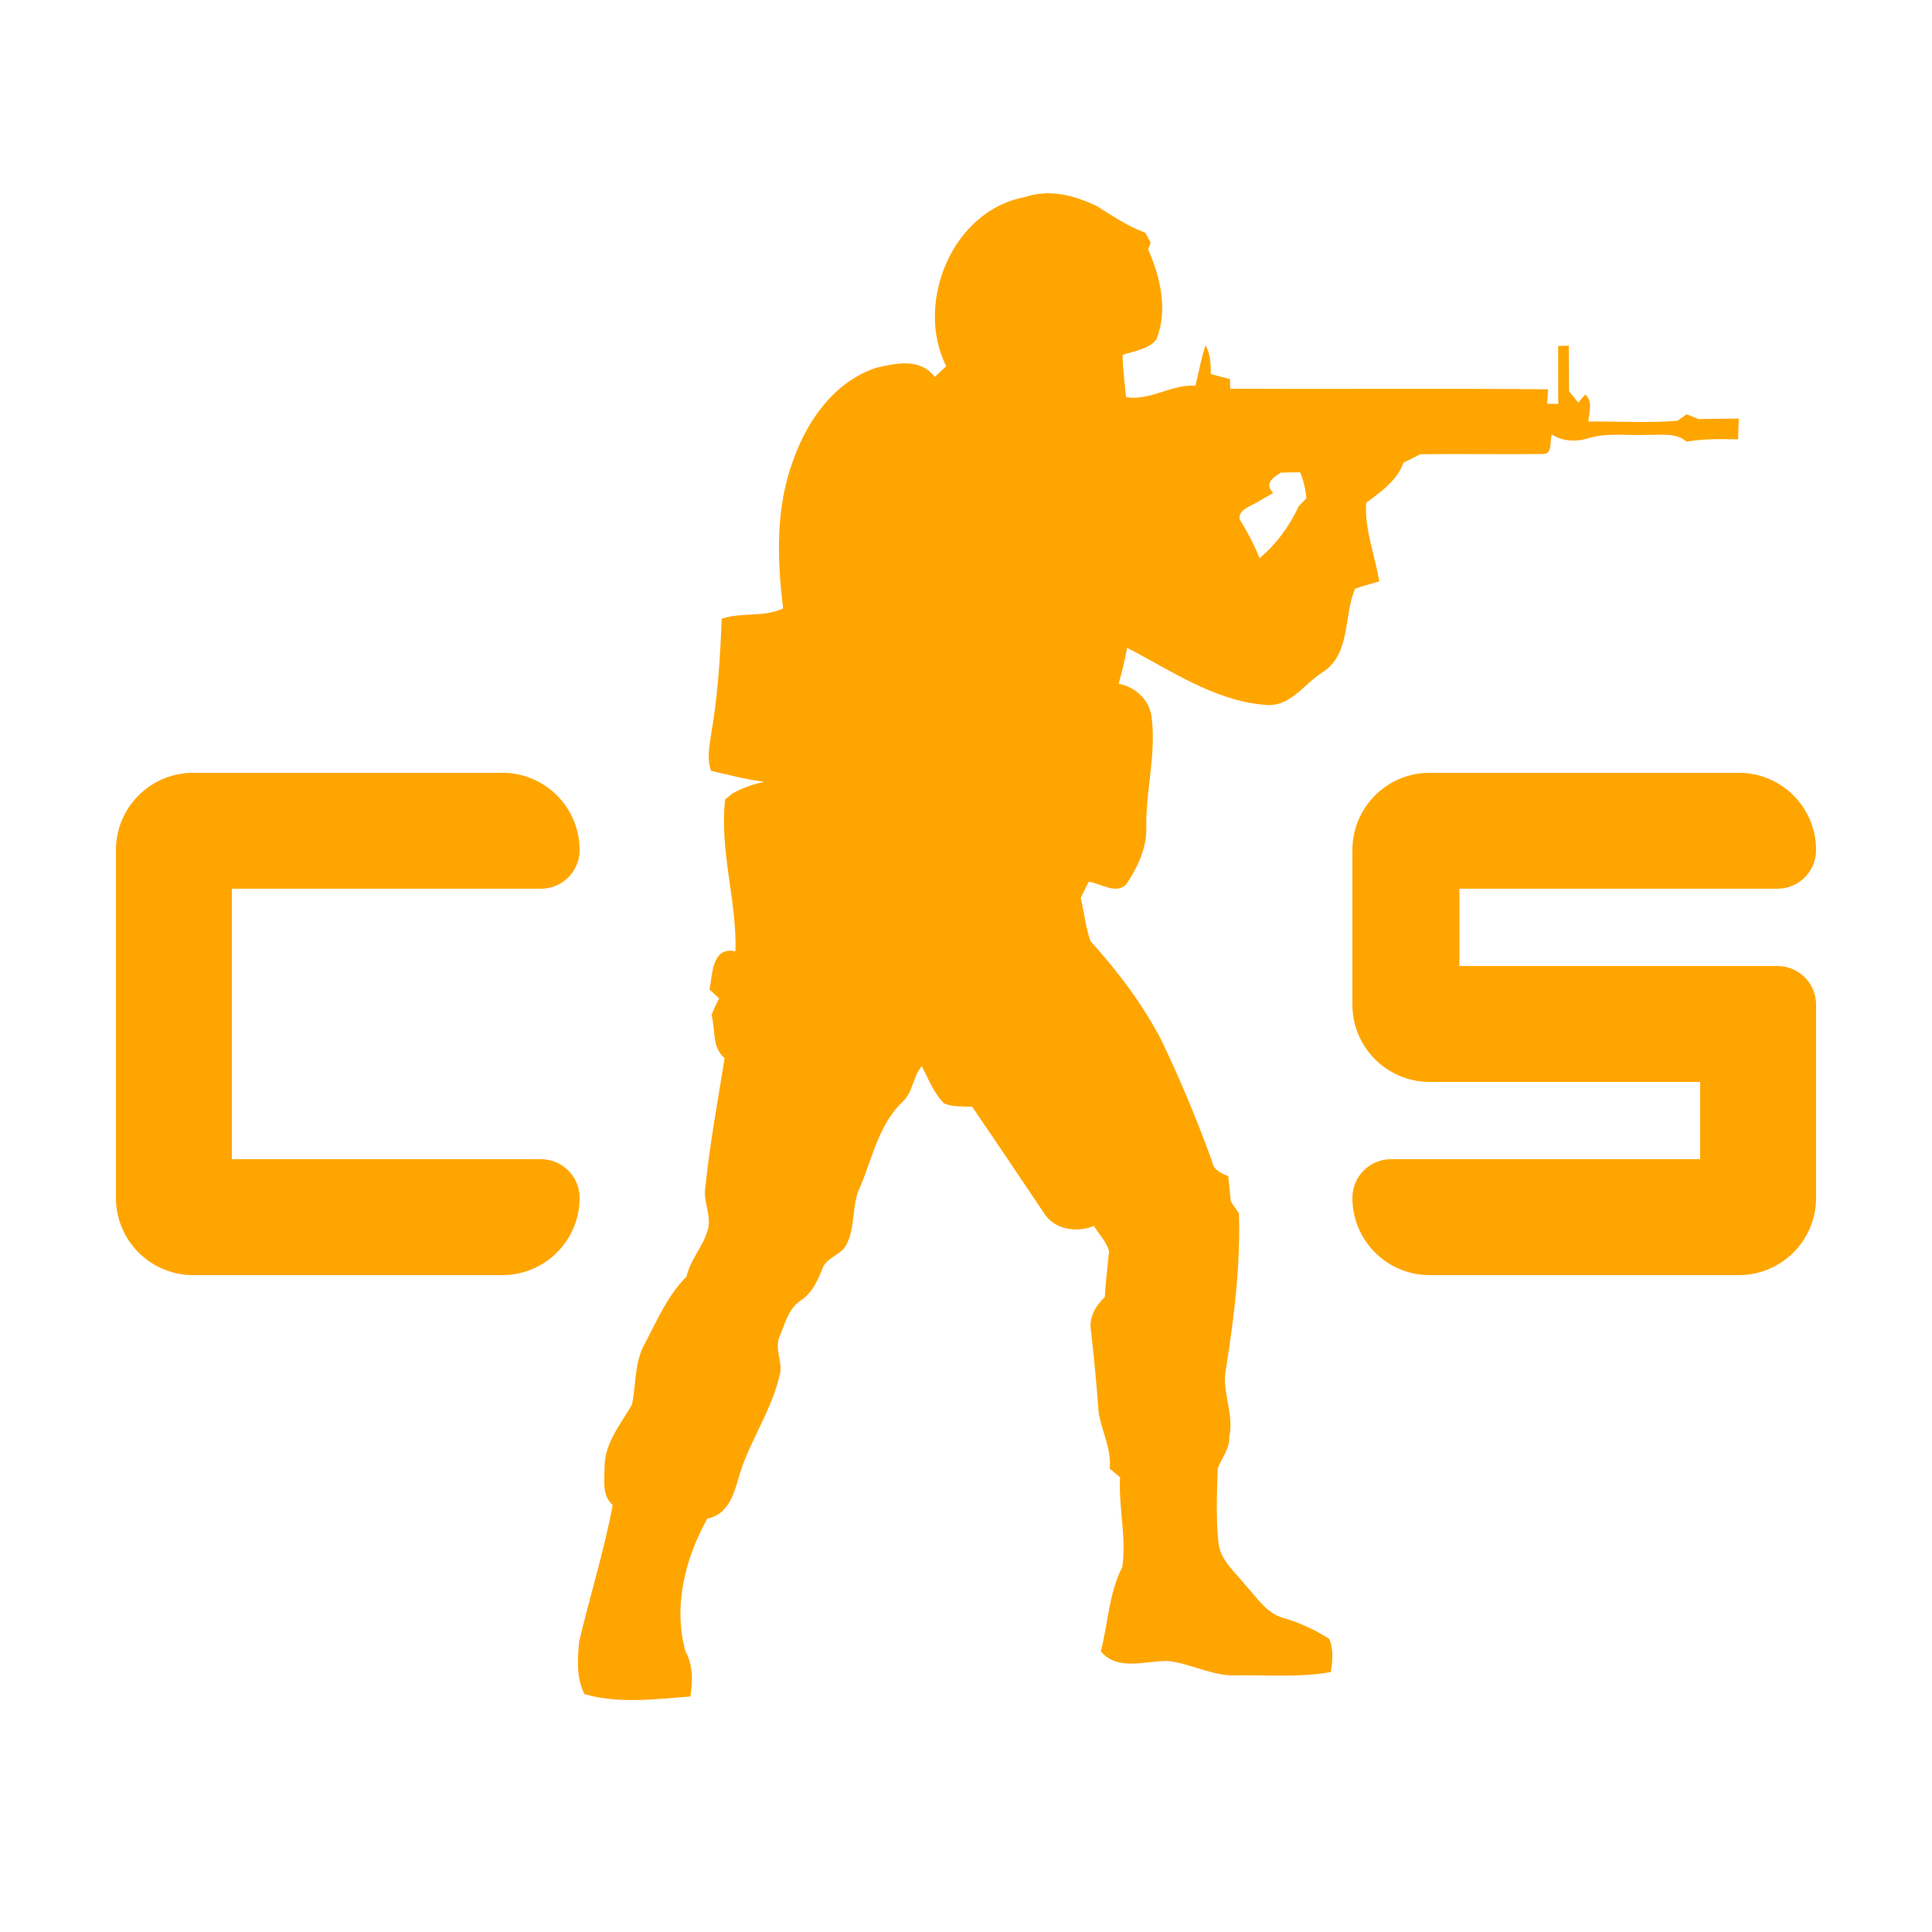 <svg xmlns="http://www.w3.org/2000/svg" xmlns:xlink="http://www.w3.org/1999/xlink" viewBox="0,0,256,256" width="100px" height="100px" fill-rule="nonzero"><g fill="#ffa500" fill-rule="nonzero" stroke="none" stroke-width="1" stroke-linecap="butt" stroke-linejoin="miter" stroke-miterlimit="10" stroke-dasharray="" stroke-dashoffset="0" font-family="none" font-weight="none" font-size="none" text-anchor="none" style="mix-blend-mode: normal"><g transform="scale(5.12,5.12)"><path d="M27.004,5.008c-0.16,0.009 -0.319,0.038 -0.475,0.092c-1.878,0.338 -2.865,2.739 -2.041,4.379c-0.1,0.092 -0.199,0.186 -0.299,0.277c-0.362,-0.497 -1.007,-0.359 -1.52,-0.236c-1.085,0.366 -1.782,1.367 -2.146,2.406c-0.452,1.221 -0.413,2.548 -0.256,3.82c-0.504,0.24 -1.073,0.088 -1.59,0.268c-0.037,1.017 -0.104,2.035 -0.281,3.039c-0.041,0.297 -0.102,0.605 0.008,0.896c0.457,0.106 0.911,0.224 1.377,0.285c-0.286,0.054 -0.558,0.159 -0.814,0.295c0,0 -0.149,0.113 -0.199,0.16c-0.154,1.325 0.304,2.608 0.266,3.932c-0.613,-0.13 -0.59,0.586 -0.672,0.986c0.084,0.077 0.167,0.156 0.252,0.234c-0.08,0.139 -0.146,0.282 -0.199,0.432c0.108,0.38 -0,0.829 0.338,1.111c-0.179,1.124 -0.387,2.246 -0.504,3.379c-0.048,0.374 0.191,0.744 0.055,1.109c-0.127,0.413 -0.443,0.738 -0.537,1.168c-0.492,0.487 -0.763,1.137 -1.082,1.74c-0.271,0.482 -0.219,1.047 -0.33,1.572c-0.294,0.512 -0.718,1.01 -0.709,1.633c-0.005,0.334 -0.07,0.715 0.211,0.965c-0.224,1.195 -0.592,2.357 -0.869,3.539c-0.044,0.449 -0.073,0.939 0.137,1.355c0.895,0.255 1.83,0.132 2.742,0.061c0.061,-0.4 0.072,-0.807 -0.127,-1.17c-0.324,-1.155 -0.008,-2.409 0.566,-3.434c0.504,-0.092 0.677,-0.582 0.797,-1.016c0.263,-0.963 0.888,-1.785 1.09,-2.768c0.045,-0.309 -0.148,-0.625 -0.018,-0.926c0.142,-0.327 0.227,-0.724 0.545,-0.932c0.293,-0.19 0.439,-0.512 0.564,-0.824c0.096,-0.289 0.459,-0.341 0.604,-0.594c0.27,-0.47 0.135,-1.052 0.377,-1.535c0.317,-0.744 0.477,-1.599 1.082,-2.18c0.286,-0.247 0.269,-0.663 0.51,-0.934c0.169,0.33 0.308,0.692 0.572,0.963c0.229,0.099 0.487,0.074 0.732,0.09c0.625,0.914 1.241,1.833 1.859,2.752c0.261,0.428 0.851,0.514 1.289,0.33c0.131,0.218 0.334,0.409 0.393,0.664c-0.038,0.392 -0.089,0.783 -0.111,1.178c-0.242,0.227 -0.419,0.541 -0.355,0.883c0.081,0.703 0.145,1.41 0.199,2.117c0.083,0.484 0.333,0.933 0.285,1.439c0.067,0.056 0.201,0.169 0.268,0.225c-0.045,0.775 0.169,1.552 0.057,2.32c-0.349,0.678 -0.366,1.459 -0.557,2.186c0.45,0.524 1.163,0.233 1.748,0.248c0.604,0.07 1.159,0.404 1.781,0.371c0.808,-0.012 1.623,0.061 2.422,-0.086c0.053,-0.288 0.075,-0.58 -0.037,-0.857c-0.366,-0.236 -0.764,-0.417 -1.18,-0.541c-0.442,-0.111 -0.687,-0.526 -0.979,-0.836c-0.267,-0.348 -0.66,-0.647 -0.709,-1.113c-0.069,-0.635 -0.039,-1.281 -0.02,-1.918c0.1,-0.272 0.313,-0.505 0.297,-0.814c0.142,-0.602 -0.209,-1.186 -0.08,-1.785c0.209,-1.326 0.374,-2.665 0.332,-4.01c-0.071,-0.101 -0.141,-0.201 -0.209,-0.301c-0.022,-0.221 -0.045,-0.438 -0.068,-0.656c-0.175,-0.077 -0.374,-0.154 -0.412,-0.365c-0.39,-1.089 -0.837,-2.155 -1.338,-3.197c-0.487,-0.92 -1.119,-1.755 -1.816,-2.525c-0.124,-0.362 -0.163,-0.748 -0.252,-1.119c0.069,-0.139 0.138,-0.278 0.209,-0.416c0.312,0.044 0.722,0.348 0.982,0.053c0.297,-0.454 0.536,-0.964 0.506,-1.52c-0.004,-0.948 0.268,-1.887 0.133,-2.832c-0.075,-0.434 -0.425,-0.744 -0.848,-0.824c0.085,-0.307 0.167,-0.617 0.219,-0.93c1.113,0.572 2.241,1.358 3.521,1.471c0.708,0.104 1.055,-0.56 1.58,-0.865c0.684,-0.487 0.503,-1.439 0.799,-2.137c0.206,-0.069 0.416,-0.129 0.625,-0.189c-0.108,-0.679 -0.384,-1.333 -0.338,-2.033c0.373,-0.279 0.81,-0.582 0.963,-1.037c0.145,-0.07 0.291,-0.143 0.436,-0.219c1.057,-0.016 2.114,0.006 3.172,-0.008c0.269,0.014 0.17,-0.344 0.234,-0.504c0.268,0.172 0.599,0.194 0.902,0.109c0.51,-0.167 1.054,-0.075 1.58,-0.1c0.342,0.01 0.722,-0.068 1.006,0.176c0.439,-0.076 0.886,-0.068 1.332,-0.061c0.006,-0.179 0.011,-0.356 0.018,-0.535c-0.347,0.001 -0.692,0.004 -1.037,0.012c-0.105,-0.042 -0.211,-0.084 -0.316,-0.125c-0.057,0.043 -0.172,0.126 -0.229,0.168c-0.766,0.062 -1.541,0.012 -2.309,0.02c0.009,-0.24 0.127,-0.508 -0.082,-0.703c-0.045,0.053 -0.135,0.16 -0.18,0.213c-0.06,-0.073 -0.18,-0.221 -0.24,-0.295c-0.004,-0.393 -0.004,-0.785 -0.006,-1.178c-0.068,0.001 -0.205,0.005 -0.275,0.008c0.001,0.498 -0.001,0.999 0.002,1.498c-0.072,0 -0.216,-0.002 -0.287,-0.002c0.006,-0.094 0.018,-0.281 0.025,-0.375c-2.743,-0.027 -5.485,0 -8.229,-0.016c0,-0.063 -0.002,-0.187 -0.004,-0.25c-0.167,-0.04 -0.332,-0.083 -0.496,-0.129c-0.001,-0.256 -0.007,-0.518 -0.137,-0.746c-0.112,0.343 -0.177,0.699 -0.262,1.049c-0.626,-0.043 -1.162,0.397 -1.795,0.295c-0.032,-0.364 -0.089,-0.727 -0.088,-1.094c0.296,-0.099 0.661,-0.139 0.871,-0.395c0.308,-0.759 0.105,-1.615 -0.213,-2.338c0.018,-0.042 0.05,-0.13 0.068,-0.172c-0.034,-0.063 -0.105,-0.19 -0.139,-0.254c-0.446,-0.168 -0.844,-0.428 -1.242,-0.684c-0.427,-0.211 -0.916,-0.363 -1.396,-0.336zM33.646,12.221c0.091,0.215 0.142,0.443 0.164,0.676c-0.049,0.05 -0.148,0.151 -0.197,0.201c-0.235,0.509 -0.581,0.989 -1.016,1.346c-0.142,-0.349 -0.315,-0.684 -0.514,-1.004c-0.046,-0.276 0.352,-0.354 0.529,-0.49c0.113,-0.061 0.224,-0.124 0.336,-0.191c-0.229,-0.243 -0.015,-0.395 0.203,-0.529c0.164,-0.001 0.33,-0.005 0.494,-0.008zM5,20c-1.105,0 -2,0.895 -2,2v9c0,1.105 0.895,2 2,2h8c1.105,0 2,-0.895 2,-2c0,-0.552 -0.448,-1 -1,-1h-8v-7h8c0.552,0 1,-0.448 1,-1c0,-1.105 -0.895,-2 -2,-2zM37,20c-1.105,0 -2,0.895 -2,2v4c0,1.105 0.895,2 2,2h7v2h-8c-0.552,0 -1,0.448 -1,1c0,1.105 0.895,2 2,2h8c1.105,0 2,-0.895 2,-2v-5c0,-0.552 -0.448,-1 -1,-1h-8.23v-2h8.23c0.552,0 1,-0.448 1,-1c0,-1.105 -0.895,-2 -2,-2z"></path></g></g></svg>